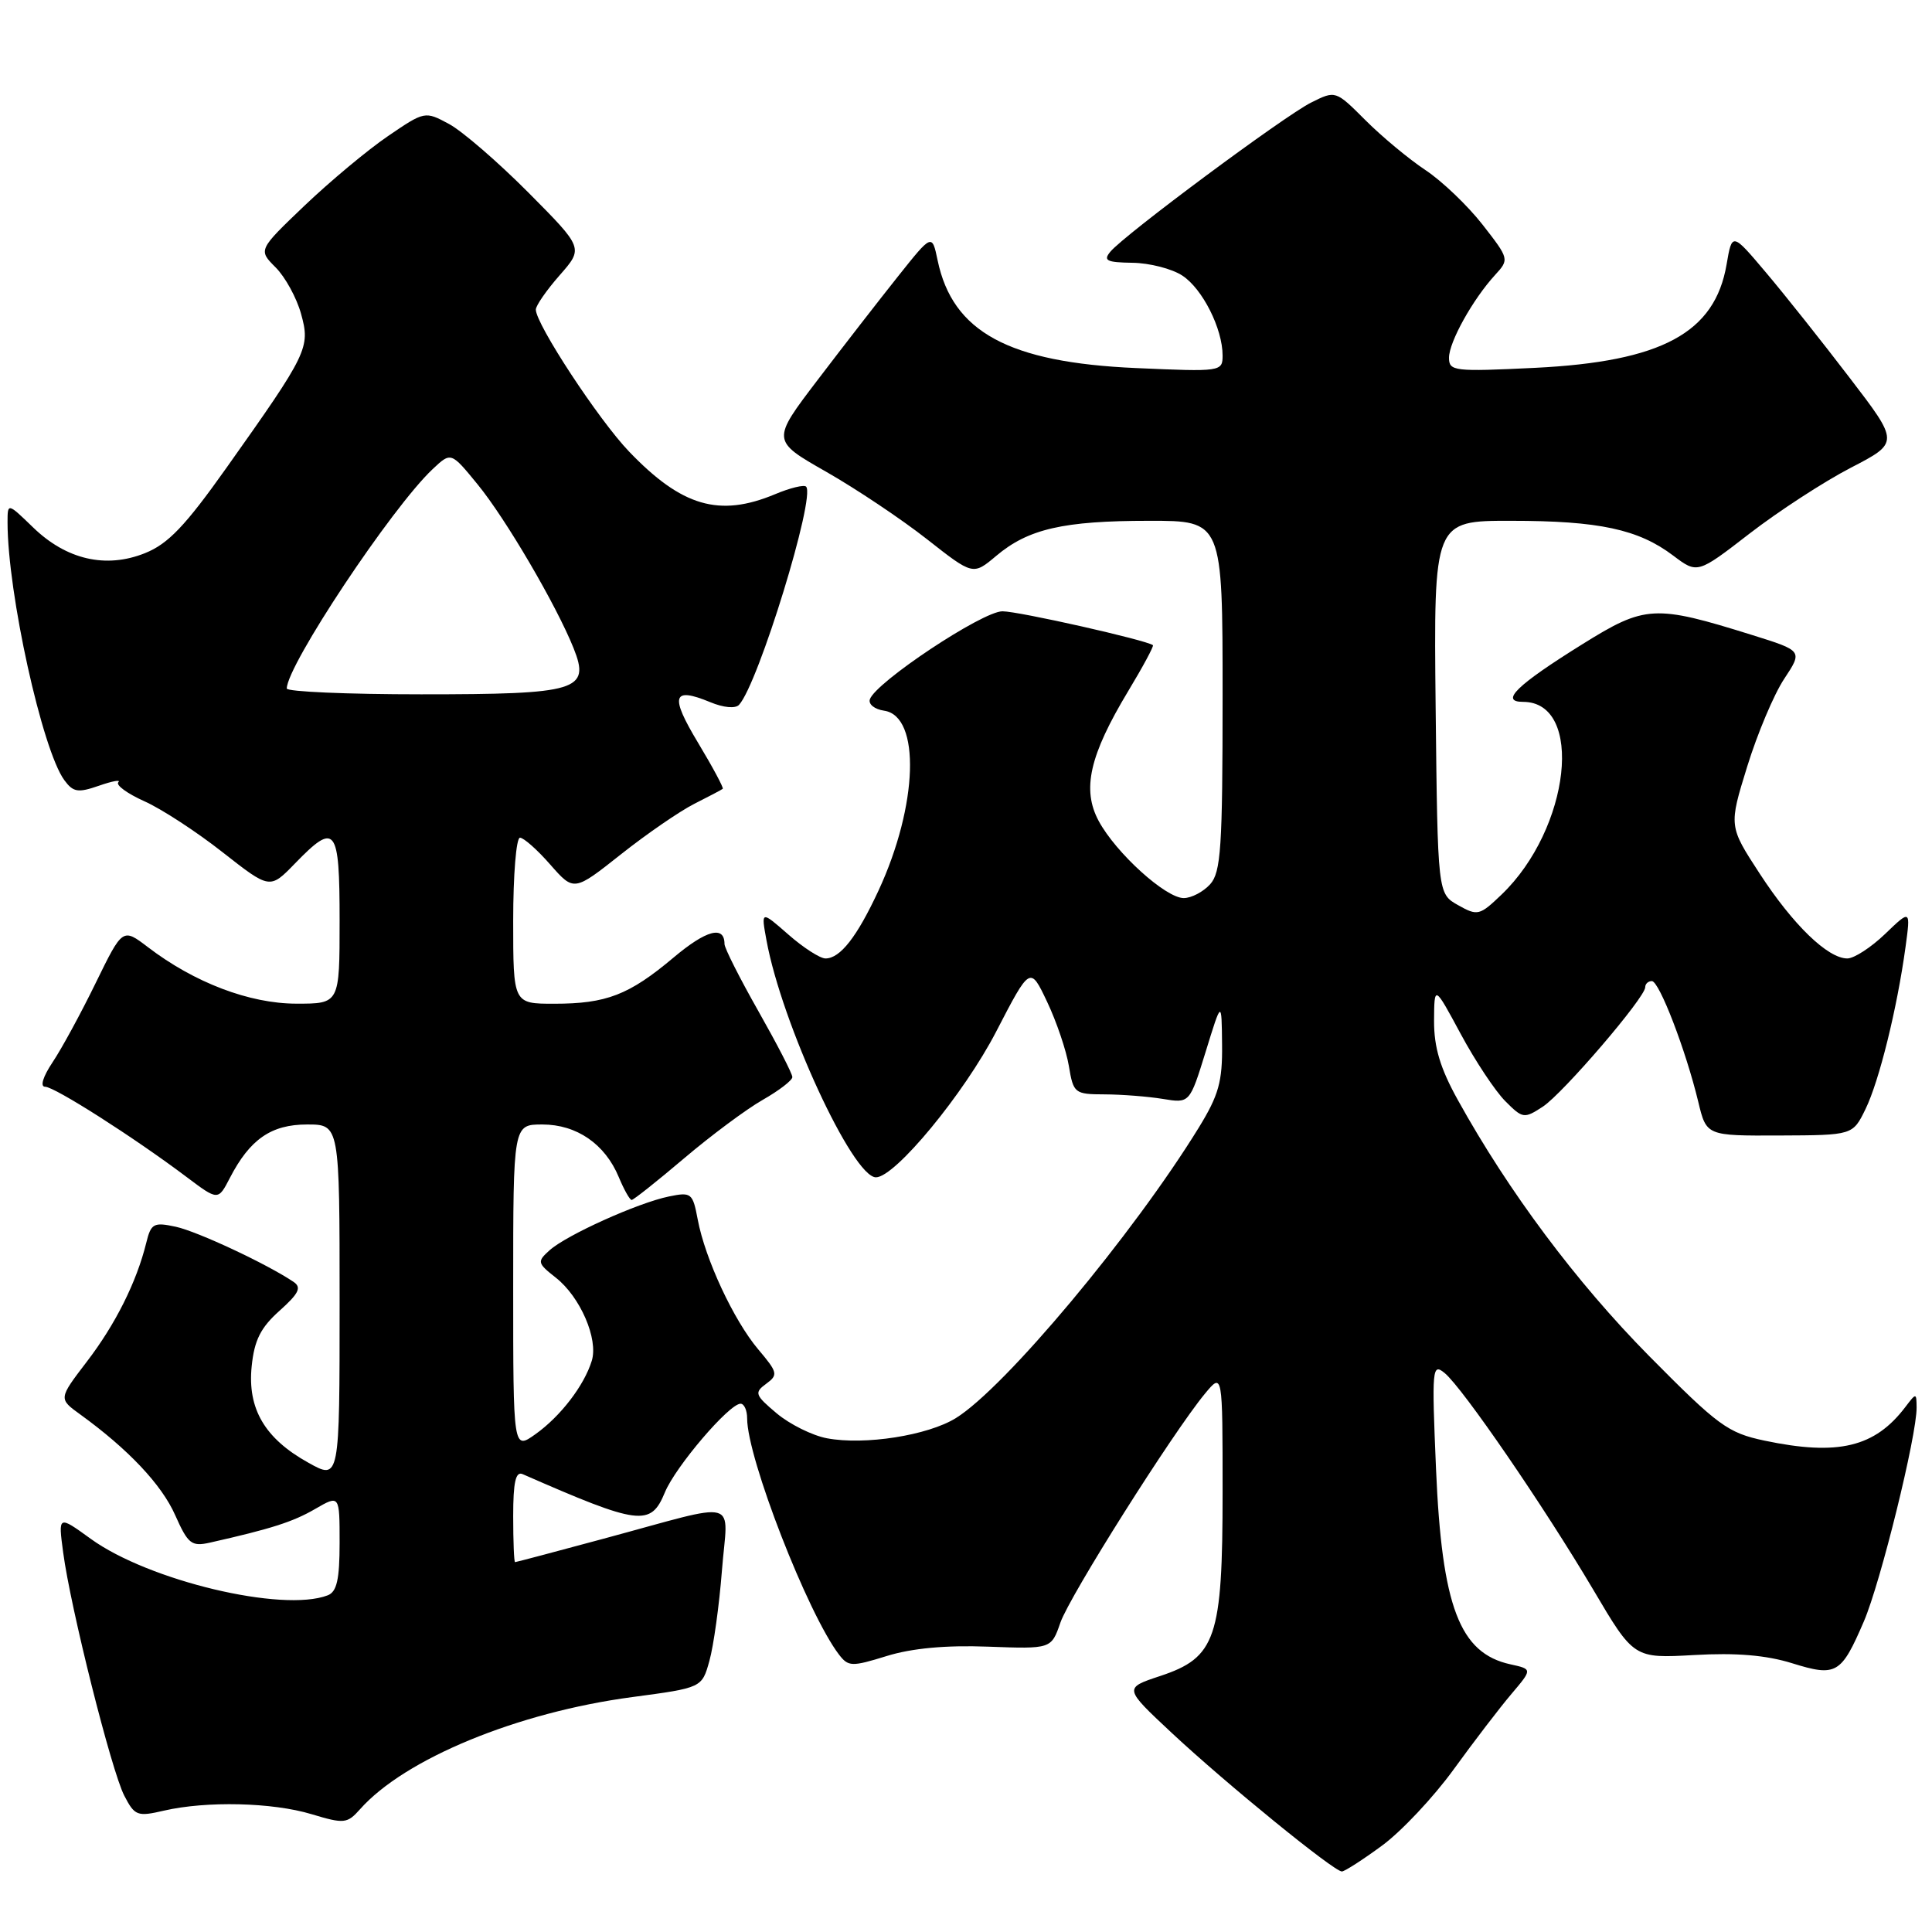 <?xml version="1.0" encoding="UTF-8" standalone="no"?>
<!DOCTYPE svg PUBLIC "-//W3C//DTD SVG 1.1//EN" "http://www.w3.org/Graphics/SVG/1.1/DTD/svg11.dtd" >
<svg xmlns="http://www.w3.org/2000/svg" xmlns:xlink="http://www.w3.org/1999/xlink" version="1.1" viewBox="0 0 256 256">
 <g >
 <path fill="currentColor"
d=" M 183.13 244.55 C 185.68 242.68 189.96 238.13 192.63 234.44 C 195.31 230.74 198.75 226.25 200.28 224.45 C 203.06 221.17 203.06 221.17 200.13 220.53 C 193.40 219.05 191.06 212.90 190.28 194.64 C 189.71 181.26 189.77 180.58 191.43 181.94 C 193.84 183.94 204.59 199.62 211.10 210.62 C 216.49 219.75 216.49 219.75 224.49 219.30 C 230.02 218.98 234.03 219.32 237.44 220.38 C 243.32 222.21 243.96 221.84 246.97 214.85 C 249.19 209.69 254.00 190.17 253.96 186.50 C 253.94 184.54 253.91 184.54 252.48 186.42 C 248.43 191.77 243.56 192.94 233.80 190.89 C 228.94 189.86 227.67 188.93 218.48 179.64 C 208.87 169.90 199.93 157.95 193.18 145.77 C 190.83 141.54 190.01 138.78 190.02 135.27 C 190.05 130.50 190.05 130.50 193.55 137.00 C 195.47 140.57 198.13 144.58 199.46 145.91 C 201.77 148.23 201.96 148.25 204.43 146.64 C 207.12 144.87 218.00 132.18 218.00 130.81 C 218.00 130.36 218.40 130.00 218.88 130.00 C 219.86 130.00 223.38 139.15 225.03 146.00 C 226.11 150.50 226.11 150.50 235.81 150.46 C 245.50 150.42 245.50 150.42 247.19 146.96 C 249.00 143.25 251.38 133.61 252.49 125.50 C 253.17 120.50 253.17 120.50 249.79 123.75 C 247.93 125.54 245.67 127.00 244.78 127.00 C 242.19 127.00 237.59 122.55 233.17 115.76 C 229.07 109.47 229.07 109.47 231.51 101.58 C 232.85 97.24 235.05 92.01 236.41 89.96 C 238.87 86.24 238.87 86.24 232.19 84.15 C 219.23 80.10 218.00 80.17 209.66 85.37 C 200.97 90.78 198.69 93.00 201.81 93.00 C 209.95 93.00 208.08 109.80 198.96 118.54 C 196.06 121.32 195.78 121.39 193.21 119.94 C 190.50 118.42 190.50 118.42 190.23 93.71 C 189.97 69.00 189.97 69.00 200.23 69.01 C 211.88 69.01 217.09 70.13 221.71 73.62 C 224.92 76.04 224.92 76.04 231.84 70.69 C 235.65 67.75 241.67 63.83 245.22 61.99 C 251.67 58.65 251.67 58.65 245.08 50.05 C 241.46 45.31 236.48 39.04 234.00 36.11 C 229.51 30.79 229.51 30.79 228.78 35.05 C 227.23 44.11 220.19 47.91 203.41 48.74 C 192.67 49.26 192.00 49.19 192.00 47.40 C 192.01 45.30 195.16 39.65 198.11 36.43 C 200.00 34.37 199.98 34.30 196.45 29.77 C 194.48 27.25 191.08 24.00 188.90 22.55 C 186.71 21.10 183.13 18.13 180.94 15.94 C 176.97 11.97 176.97 11.97 173.73 13.59 C 170.16 15.38 148.99 31.10 147.13 33.35 C 146.15 34.53 146.63 34.77 150.06 34.82 C 152.32 34.85 155.29 35.61 156.67 36.52 C 159.34 38.27 162.00 43.55 162.00 47.11 C 162.00 49.24 161.79 49.27 150.53 48.77 C 133.66 48.03 126.22 43.99 124.24 34.50 C 123.50 30.96 123.50 30.96 119.00 36.61 C 116.53 39.71 111.74 45.88 108.36 50.32 C 102.22 58.38 102.22 58.38 109.47 62.51 C 113.45 64.78 119.46 68.80 122.82 71.44 C 128.93 76.24 128.93 76.24 132.00 73.66 C 136.24 70.08 140.91 69.01 152.25 69.01 C 162.00 69.00 162.00 69.00 162.00 92.17 C 162.00 112.33 161.78 115.58 160.35 117.17 C 159.43 118.18 157.86 119.00 156.85 119.00 C 154.46 119.00 147.87 113.03 145.58 108.78 C 143.34 104.61 144.36 100.10 149.49 91.58 C 151.44 88.35 152.91 85.61 152.77 85.49 C 151.88 84.81 134.98 81.00 132.83 81.00 C 130.17 81.00 115.98 90.43 115.26 92.67 C 115.05 93.32 115.90 93.99 117.15 94.17 C 122.02 94.88 121.65 106.70 116.41 118.00 C 113.56 124.14 111.33 127.00 109.38 127.00 C 108.66 127.00 106.44 125.57 104.46 123.83 C 100.84 120.66 100.84 120.66 101.56 124.58 C 103.57 135.60 112.99 156.00 116.07 156.00 C 118.60 156.00 127.75 144.91 132.00 136.69 C 136.50 128.00 136.50 128.00 138.75 132.75 C 139.99 135.36 141.29 139.19 141.63 141.25 C 142.23 144.87 142.39 145.00 146.38 145.01 C 148.65 145.02 152.11 145.29 154.07 145.61 C 157.64 146.20 157.64 146.20 159.76 139.35 C 161.87 132.50 161.87 132.50 161.93 138.39 C 161.99 143.31 161.48 145.12 158.86 149.39 C 150.15 163.56 133.15 183.89 126.65 187.91 C 122.92 190.21 114.58 191.52 109.58 190.58 C 107.65 190.22 104.65 188.73 102.92 187.28 C 100.03 184.85 99.92 184.53 101.52 183.36 C 103.13 182.18 103.06 181.86 100.47 178.80 C 97.22 174.95 93.43 166.82 92.45 161.58 C 91.79 158.07 91.60 157.93 88.63 158.54 C 84.53 159.38 75.02 163.67 72.81 165.68 C 71.15 167.17 71.20 167.37 73.65 169.30 C 76.89 171.84 79.31 177.44 78.41 180.32 C 77.40 183.60 74.27 187.67 70.96 190.03 C 68.00 192.14 68.00 192.14 68.00 170.57 C 68.00 149.00 68.00 149.00 71.87 149.00 C 76.41 149.00 80.17 151.59 81.99 155.97 C 82.68 157.63 83.45 159.00 83.70 159.00 C 83.94 159.00 87.07 156.52 90.64 153.49 C 94.21 150.46 98.90 146.97 101.06 145.74 C 103.22 144.51 104.99 143.15 104.99 142.72 C 105.00 142.28 102.97 138.36 100.50 134.00 C 98.03 129.64 96.00 125.63 96.00 125.09 C 96.00 122.59 93.60 123.22 89.25 126.88 C 83.35 131.84 80.35 133.00 73.43 133.00 C 68.00 133.00 68.00 133.00 68.00 122.00 C 68.00 115.95 68.40 111.00 68.90 111.00 C 69.39 111.00 71.20 112.60 72.92 114.57 C 76.05 118.13 76.05 118.13 82.28 113.20 C 85.70 110.49 90.08 107.48 92.00 106.51 C 93.92 105.54 95.62 104.65 95.77 104.52 C 95.91 104.40 94.44 101.65 92.49 98.41 C 88.74 92.18 89.10 90.97 94.11 93.04 C 95.86 93.77 97.45 93.92 97.93 93.39 C 100.48 90.61 108.11 65.78 106.81 64.48 C 106.54 64.20 104.68 64.65 102.69 65.49 C 95.30 68.57 90.34 67.12 83.35 59.83 C 79.33 55.64 71.00 42.95 71.00 41.02 C 71.00 40.50 72.42 38.45 74.16 36.47 C 77.32 32.87 77.32 32.87 70.01 25.51 C 65.99 21.47 61.26 17.38 59.50 16.43 C 56.31 14.71 56.27 14.72 51.40 18.04 C 48.70 19.88 43.73 24.03 40.35 27.25 C 34.21 33.12 34.21 33.12 36.52 35.43 C 37.79 36.70 39.31 39.47 39.89 41.58 C 41.14 46.07 40.80 46.77 30.02 61.97 C 24.54 69.70 22.28 72.07 19.20 73.30 C 14.03 75.37 8.79 74.16 4.38 69.88 C 1.00 66.61 1.00 66.61 1.00 69.23 C 1.00 78.55 5.59 99.37 8.52 103.37 C 9.70 104.98 10.33 105.08 13.12 104.11 C 14.90 103.49 16.05 103.28 15.68 103.65 C 15.31 104.02 16.86 105.15 19.13 106.17 C 21.40 107.18 26.07 110.23 29.50 112.93 C 35.76 117.84 35.76 117.84 39.08 114.42 C 44.47 108.86 45.00 109.54 45.00 122.00 C 45.00 133.00 45.00 133.00 39.25 132.99 C 33.05 132.98 25.75 130.20 19.61 125.51 C 16.25 122.95 16.25 122.95 12.69 130.23 C 10.74 134.23 8.17 138.96 6.97 140.75 C 5.69 142.67 5.28 144.00 5.98 144.00 C 7.23 144.00 17.78 150.73 24.70 155.94 C 28.90 159.10 28.90 159.10 30.46 156.08 C 33.11 150.96 35.93 149.00 40.69 149.00 C 45.00 149.00 45.00 149.00 45.00 172.56 C 45.00 196.13 45.00 196.13 40.85 193.81 C 35.08 190.61 32.77 186.66 33.35 181.03 C 33.70 177.58 34.54 175.91 37.04 173.68 C 39.61 171.38 39.99 170.59 38.89 169.85 C 35.35 167.47 26.18 163.18 23.29 162.55 C 20.36 161.92 20.01 162.11 19.38 164.68 C 18.10 169.87 15.31 175.46 11.51 180.42 C 7.75 185.34 7.75 185.34 10.63 187.42 C 16.97 192.01 21.42 196.71 23.21 200.76 C 24.91 204.58 25.37 204.95 27.80 204.41 C 35.92 202.58 38.81 201.66 41.75 199.95 C 45.00 198.07 45.00 198.07 45.00 204.43 C 45.00 209.30 44.63 210.93 43.42 211.39 C 37.44 213.69 19.68 209.45 12.02 203.90 C 7.71 200.78 7.71 200.78 8.37 205.71 C 9.34 213.05 14.77 234.66 16.47 237.94 C 17.85 240.61 18.20 240.74 21.72 239.92 C 27.36 238.62 36.09 238.82 41.29 240.39 C 45.60 241.69 46.01 241.64 47.70 239.74 C 53.63 233.05 68.57 226.89 83.79 224.87 C 93.01 223.64 93.01 223.64 94.00 220.07 C 94.55 218.11 95.30 212.72 95.66 208.10 C 96.42 198.34 98.48 198.90 80.00 203.88 C 73.67 205.59 68.39 206.99 68.25 206.99 C 68.11 207.00 68.00 204.25 68.00 200.89 C 68.00 196.38 68.33 194.93 69.25 195.33 C 84.72 202.11 86.22 202.31 88.10 197.75 C 89.50 194.34 96.62 186.00 98.13 186.00 C 98.61 186.00 99.00 186.88 99.00 187.95 C 99.00 193.19 107.03 213.83 111.17 219.24 C 112.41 220.85 112.85 220.87 117.50 219.43 C 120.82 218.40 125.33 217.98 130.90 218.19 C 139.30 218.50 139.30 218.50 140.51 215.00 C 141.75 211.44 155.40 189.82 159.66 184.67 C 162.00 181.85 162.00 181.85 162.00 197.67 C 162.00 217.08 161.13 219.63 153.70 222.09 C 148.91 223.68 148.91 223.68 155.23 229.59 C 162.50 236.38 176.79 248.01 177.81 247.98 C 178.19 247.96 180.59 246.42 183.13 244.55 Z  M 38.00 91.23 C 38.00 88.18 51.93 67.23 57.33 62.16 C 59.76 59.87 59.76 59.87 63.29 64.19 C 67.01 68.73 73.71 80.17 76.00 85.88 C 78.25 91.50 76.59 92.00 55.81 92.00 C 46.01 92.00 38.00 91.65 38.00 91.23 Z "/>
</g>
</svg>